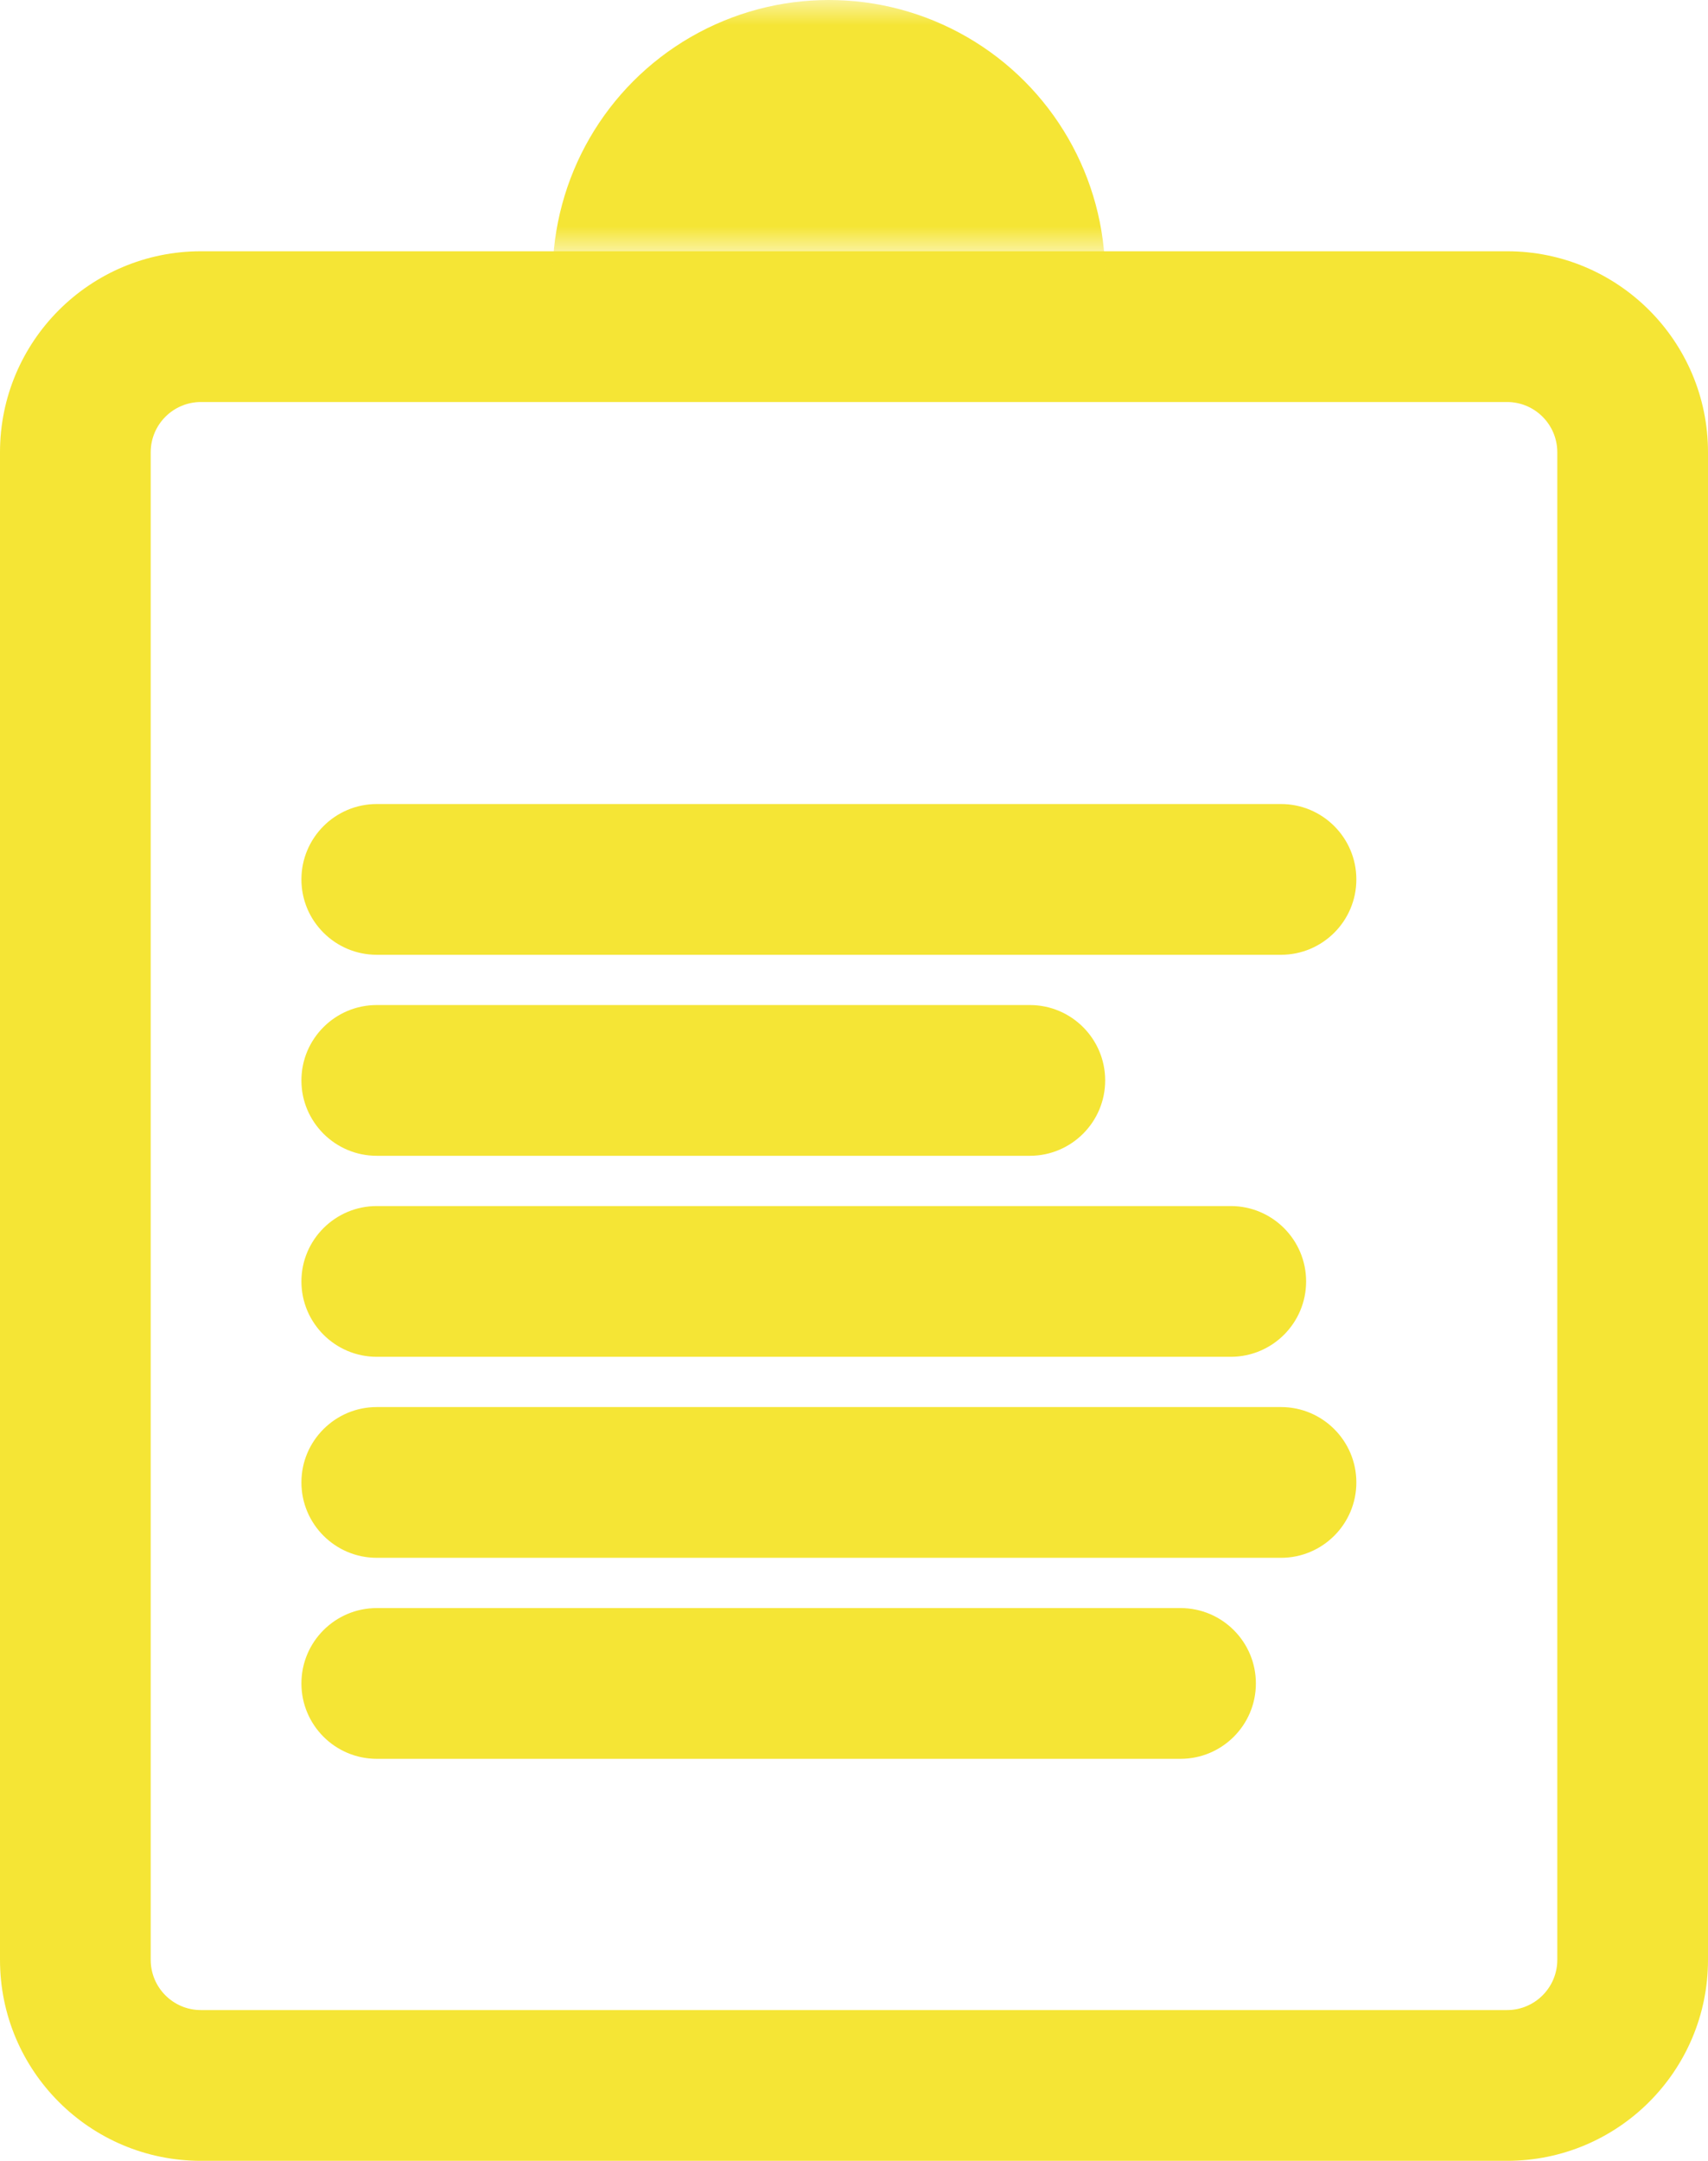 <svg width="34" height="43" viewBox="0 0 34 43" fill="none" xmlns="http://www.w3.org/2000/svg">
<path fill-rule="evenodd" clip-rule="evenodd" d="M4 8H30C30.552 8 31 8.448 31 9V39C31 39.552 30.552 40 30 40H4C3.448 40 3 39.552 3 39V9C3 8.448 3.448 8 4 8ZM0 9C0 6.791 1.791 5 4 5H30C32.209 5 34 6.791 34 9V39C34 41.209 32.209 43 30 43H4C1.791 43 0 41.209 0 39V9ZM7.5 16C6.672 16 6 16.672 6 17.5C6 18.328 6.672 19 7.5 19H25.5C26.328 19 27 18.328 27 17.5C27 16.672 26.328 16 25.5 16H7.5ZM6 25.5C6 24.672 6.672 24 7.5 24H24.5C25.328 24 26 24.672 26 25.5C26 26.328 25.328 27 24.5 27H7.5C6.672 27 6 26.328 6 25.5ZM7.5 20C6.672 20 6 20.672 6 21.5C6 22.328 6.672 23 7.5 23H20.5C21.328 23 22 22.328 22 21.5C22 20.672 21.328 20 20.5 20H7.5ZM6 29.5C6 28.672 6.672 28 7.5 28H25.5C26.328 28 27 28.672 27 29.5C27 30.328 26.328 31 25.5 31H7.5C6.672 31 6 30.328 6 29.5ZM7.5 32C6.672 32 6 32.672 6 33.5C6 34.328 6.672 35 7.5 35H23.5C24.328 35 25 34.328 25 33.5C25 32.672 24.328 32 23.5 32H7.5Z" fill="#F5E535"/>
<mask id="mask0" mask-type="alpha" maskUnits="userSpaceOnUse" x="8" y="0" width="18" height="5">
<rect x="8" width="18" height="5" fill="#F5E535"/>
</mask>
<g mask="url(#mask0)">
<circle cx="16.5" cy="5.5" r="5.5" fill="#F5E535"/>
</g>
</svg>
